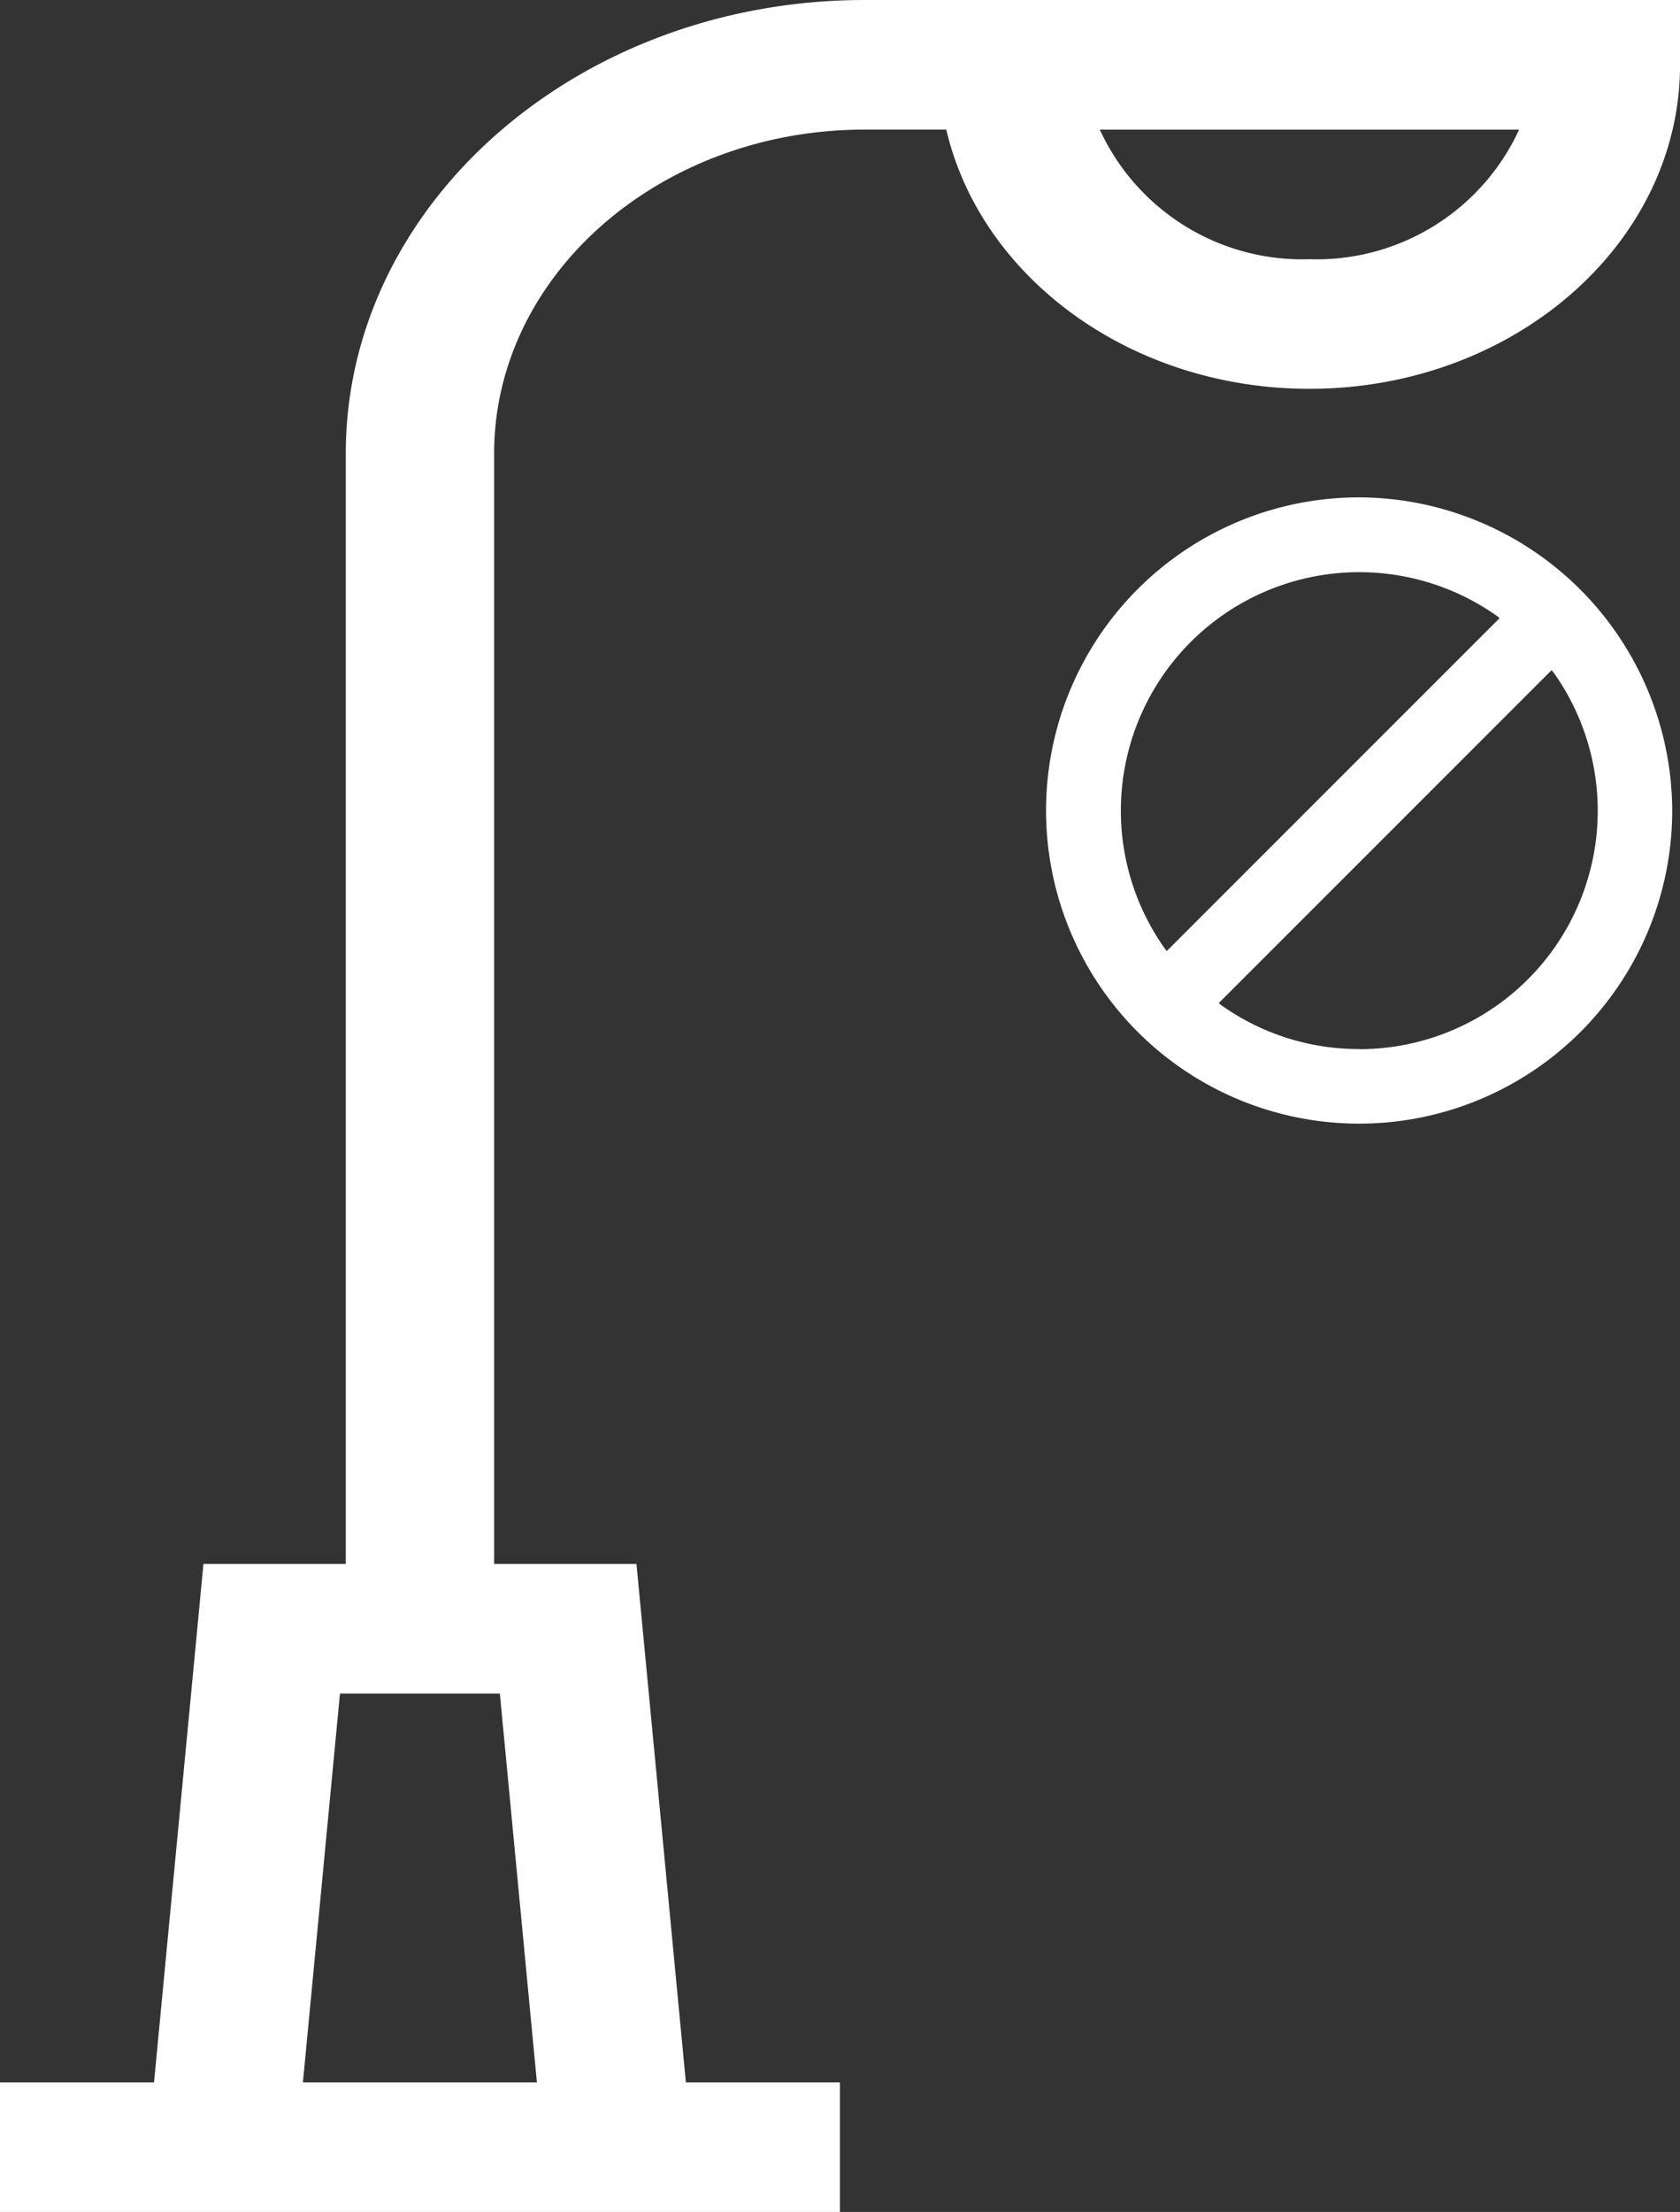<svg xmlns="http://www.w3.org/2000/svg" width="38.174" height="50.251" viewBox="0 0 38.174 50.251"><rect x="0" y="0" width="38.174" height="50.251" fill="#333333" stroke="none"/><g transform="translate(-891.231 -501.701)"><g transform="translate(891.231 501.701)"><path d="M89.5,47.307l1.123-11.778h3.234V10.305C93.859,4.623,99.148,0,105.649,0h18.526V1.472c0,4.059-3.778,7.361-8.421,7.361-4.067,0-7.469-2.533-8.252-5.889h-1.853c-4.643,0-8.421,3.3-8.421,7.361V35.529h3.234l1.123,11.778h3.5v2.944H86V47.307ZM115.754,5.889a5.065,5.065,0,0,0,4.764-2.944H110.99A5.064,5.064,0,0,0,115.754,5.889ZM98.2,47.307l-.842-8.833H93.725l-.842,8.833Z" transform="translate(-86)" fill="#fff"/></g><g transform="translate(915 513)"><path d="M7.114,0a7.114,7.114,0,1,0,7.114,7.114A7.142,7.142,0,0,0,7.114,0ZM2.7,10.253A5.417,5.417,0,0,1,10.253,2.7a.421.421,0,0,1,.052.045L2.744,10.306A.423.423,0,0,1,2.7,10.253Zm4.416,2.28a5.379,5.379,0,0,1-3.139-1,.421.421,0,0,1-.052-.045l7.562-7.562a.415.415,0,0,1,.045.052,5.417,5.417,0,0,1-4.416,8.558Z" fill="#fff"/></g></g></svg>